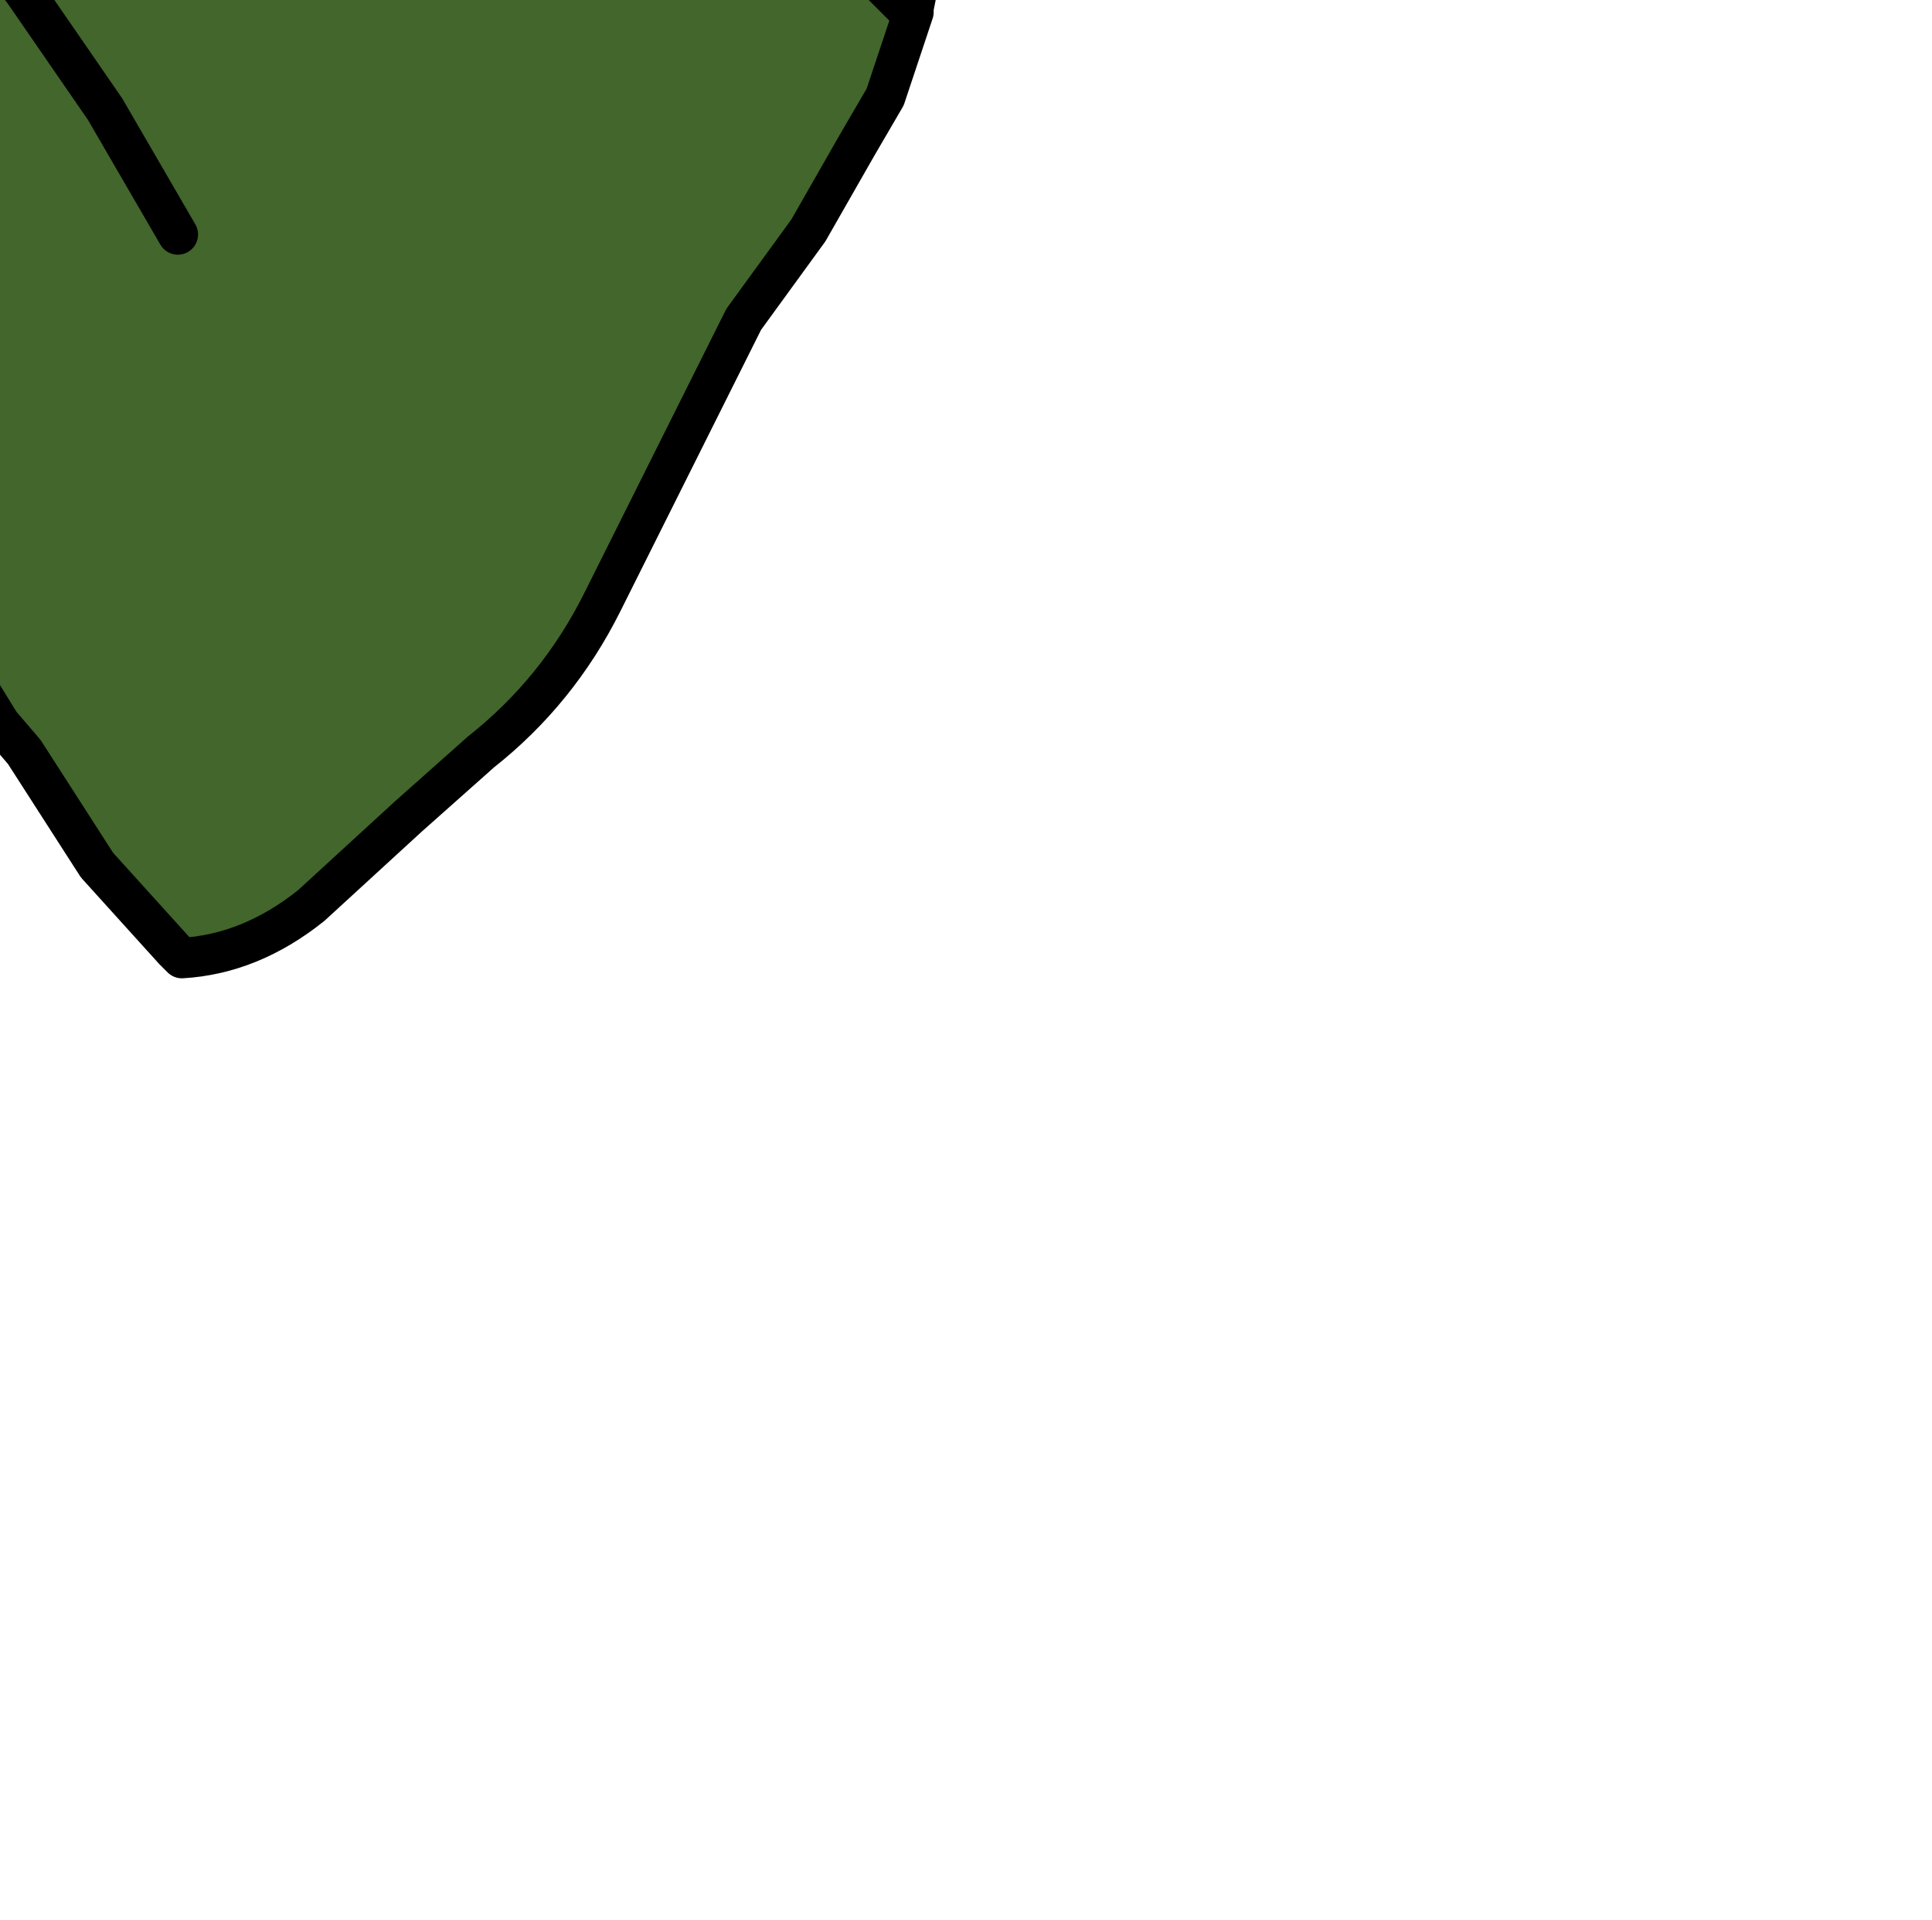 <?xml version="1.0" encoding="UTF-8" standalone="no"?>
<svg xmlns:xlink="http://www.w3.org/1999/xlink" height="23.75px" width="23.9px" xmlns="http://www.w3.org/2000/svg">
  <g transform="matrix(1.0, 0.0, 0.0, 1.0, 0.0, 0.0)">
    <path d="M0.45 -10.1 L2.0 -9.05 3.35 -8.25 4.9 -6.95 5.85 -6.0 6.45 -5.4 7.75 -4.05 8.8 -2.8 9.95 -1.15 10.2 -0.9 11.25 0.15 11.3 0.15 10.95 1.2 10.6 1.8 10.0 2.85 9.2 3.95 8.35 5.65 7.45 7.45 Q6.9 8.55 5.95 9.3 L5.05 10.1 3.85 11.2 Q3.1 11.8 2.25 11.85 L2.15 11.75 1.2 10.7 0.3 9.3 0.0 8.95 -0.4 8.3 -1.5 6.1 -2.05 5.15 -2.55 4.1 -3.75 2.25 -5.65 0.35 Q-6.05 0.0 -6.5 -0.25 L-7.8 -0.9 -10.05 -1.85 -11.85 -3.0 -11.85 -4.45 -11.55 -6.35 -10.8 -8.05 -9.6 -9.6 -8.4 -10.85 Q-7.75 -11.45 -6.7 -11.75 -5.95 -12.0 -5.0 -11.75 L-3.2 -11.45 -1.3 -10.9 Q-0.35 -10.6 0.45 -10.1 M0.7 -7.15 L0.55 -7.15 Q-0.6 -7.65 -1.0 -6.75 -0.05 -5.6 1.2 -6.3 L1.2 -6.45 0.7 -7.15 M-4.85 -4.4 L-3.15 -3.45 Q-2.4 -2.95 -1.8 -2.3 L-0.45 -1.1 0.3 -0.1 1.3 1.35 2.2 2.9 1.3 1.35 0.3 -0.1 -0.45 -1.1 -1.8 -2.3 Q-2.4 -2.95 -3.15 -3.45 L-4.85 -4.4 M-1.3 -7.35 L-1.35 -7.55 Q-2.5 -8.5 -4.25 -8.7 -5.75 -8.65 -6.6 -7.5 -6.25 -6.6 -5.4 -6.3 -3.05 -5.55 -1.3 -7.35" fill="#42662b" fill-rule="evenodd" stroke="none"/>
    <path d="M0.45 -10.1 L1.3 -10.15 2.55 -9.8 4.05 -9.45 Q5.45 -9.7 5.3 -9.25 L4.0 -8.7 4.25 -8.35 Q4.95 -7.8 5.85 -7.6 L9.4 -7.3 Q9.0 -7.25 8.4 -6.85 L8.05 -6.6 6.8 -6.3 6.8 -6.2 7.6 -5.4 7.95 -5.5 9.7 -5.4 Q10.7 -5.55 10.2 -5.35 L9.95 -5.25 Q9.05 -4.65 8.05 -4.4 L8.4 -4.2 Q9.1 -4.15 8.95 -3.55 L9.15 -3.35 9.85 -3.15 12.05 -3.25 9.95 -1.15 8.8 -2.8 7.75 -4.05 6.45 -5.4 5.85 -6.0 4.9 -6.95 3.35 -8.25 2.0 -9.05 0.45 -10.1 M10.2 -0.9 L11.3 -0.75 11.45 -0.65 11.3 0.1 11.25 0.15 10.2 -0.9" fill="#344d20" fill-rule="evenodd" stroke="none"/>
    <path d="M0.7 -7.15 L1.2 -6.45 1.2 -6.3 Q-0.05 -5.6 -1.0 -6.75 -0.6 -7.65 0.55 -7.15 L0.7 -7.15 M-1.3 -7.35 Q-3.05 -5.55 -5.4 -6.3 -6.25 -6.6 -6.6 -7.5 -5.75 -8.65 -4.25 -8.7 -2.5 -8.5 -1.35 -7.55 L-1.3 -7.35" fill="#5e8839" fill-rule="evenodd" stroke="none"/>
    <path d="M9.95 -1.15 L12.05 -3.25 9.85 -3.15 9.15 -3.35 8.95 -3.55 Q9.1 -4.15 8.4 -4.2 L8.05 -4.4 Q9.05 -4.65 9.95 -5.25 L10.2 -5.35 Q10.7 -5.55 9.7 -5.4 L7.95 -5.5 7.6 -5.4 6.8 -6.2 6.8 -6.3 8.05 -6.6 8.4 -6.85 Q9.0 -7.25 9.4 -7.3 L5.85 -7.6 Q4.95 -7.8 4.25 -8.35 L4.0 -8.7 5.3 -9.25 Q5.45 -9.7 4.05 -9.45 L2.55 -9.8 1.3 -10.15 0.45 -10.1 2.0 -9.05 3.35 -8.25 4.9 -6.95 5.85 -6.0 6.45 -5.4 7.75 -4.05 8.8 -2.8 9.95 -1.15 10.2 -0.9 11.3 -0.75 11.45 -0.65 11.3 0.1 11.3 0.15 10.95 1.2 10.6 1.8 10.0 2.85 9.2 3.95 8.35 5.65 7.45 7.45 Q6.9 8.55 5.95 9.3 L5.05 10.1 3.85 11.2 Q3.1 11.8 2.25 11.85 L2.15 11.75 1.2 10.7 0.3 9.3 0.0 8.95 -0.4 8.3 -1.5 6.1 -2.05 5.15 -2.55 4.1 -3.75 2.25 -5.65 0.35 Q-6.05 0.0 -6.5 -0.25 L-7.8 -0.9 -10.05 -1.85 -11.85 -3.0 -11.85 -4.45 -11.55 -6.35 -10.8 -8.05 -9.6 -9.6 -8.4 -10.85 Q-7.75 -11.45 -6.7 -11.75 -5.95 -12.0 -5.0 -11.75 L-3.2 -11.45 -1.3 -10.9 Q-0.35 -10.6 0.45 -10.1 M0.7 -7.15 L1.2 -6.45 1.2 -6.3 Q-0.05 -5.6 -1.0 -6.75 -0.6 -7.65 0.55 -7.15 L0.7 -7.15 M11.3 0.15 L11.25 0.15 10.2 -0.9 M11.25 0.15 L11.3 0.1 M2.2 2.9 L1.3 1.35 0.3 -0.1 -0.45 -1.1 -1.8 -2.3 Q-2.4 -2.95 -3.15 -3.45 L-4.85 -4.4 M-1.3 -7.35 Q-3.05 -5.55 -5.4 -6.3 -6.25 -6.6 -6.6 -7.5 -5.75 -8.65 -4.25 -8.7 -2.5 -8.5 -1.35 -7.55 L-1.3 -7.35 Z" fill="none" stroke="#000000" stroke-linecap="round" stroke-linejoin="round" stroke-width="0.5"/>
  </g>
</svg>
